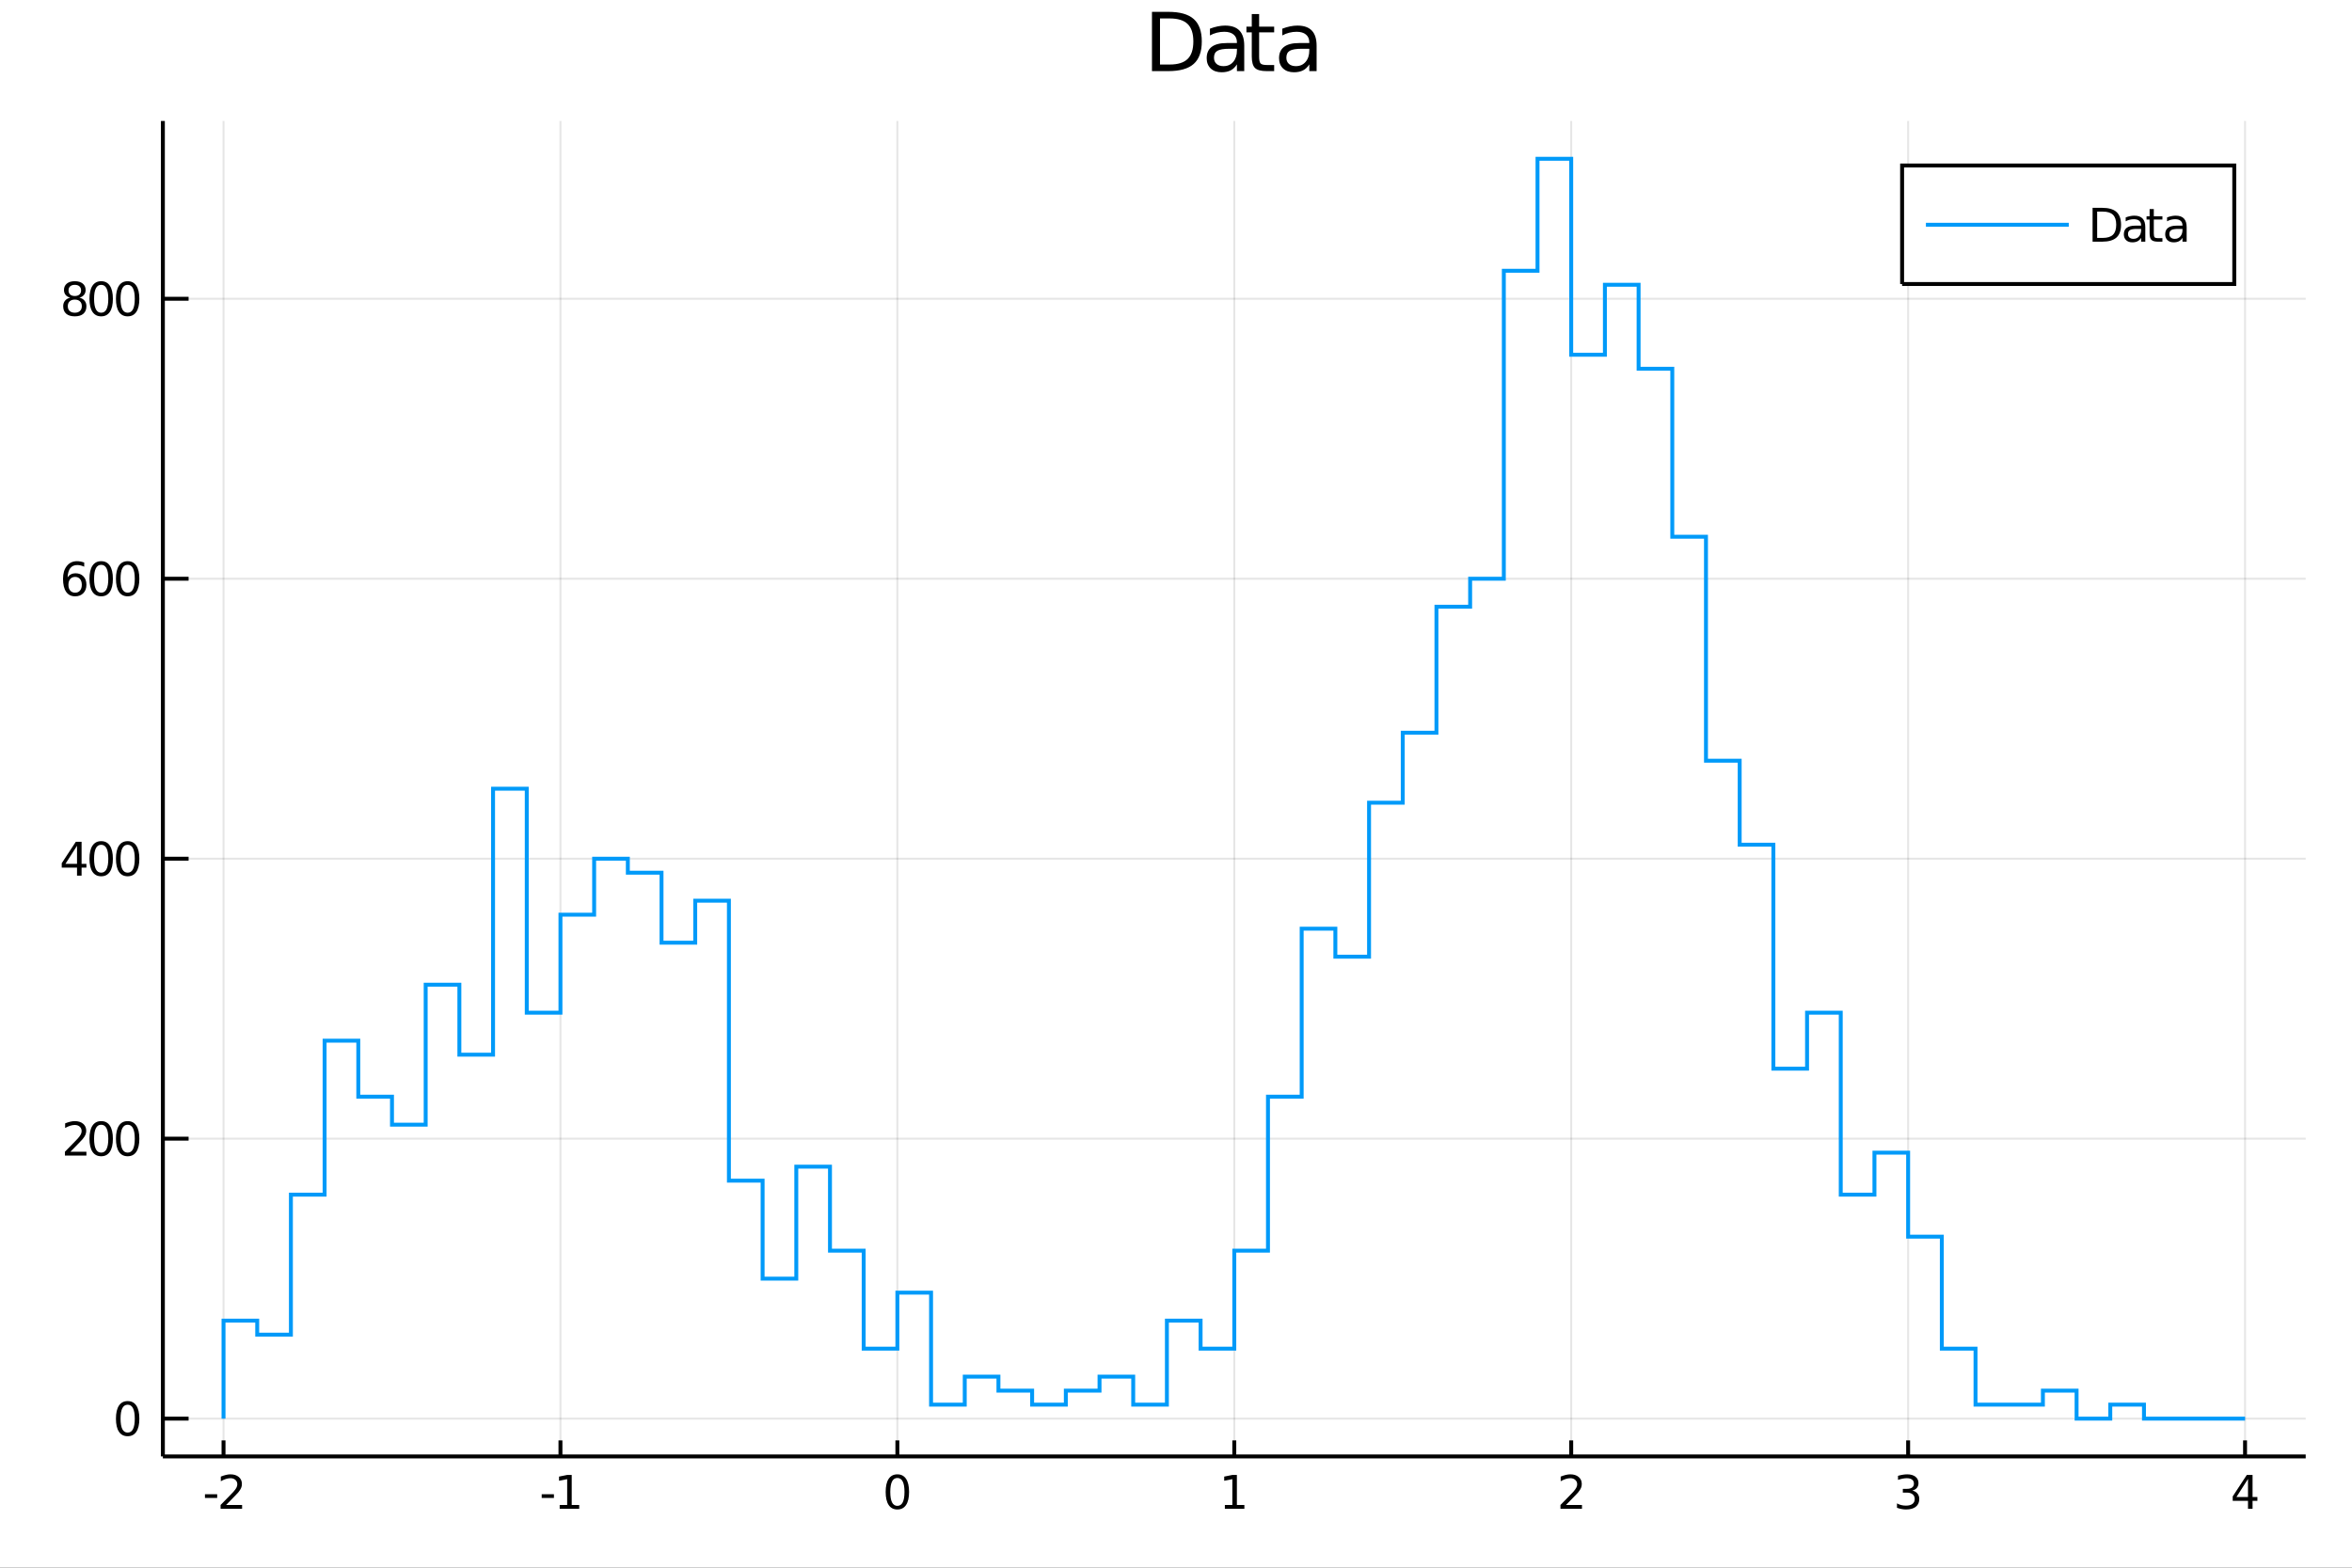 <?xml version="1.0" encoding="utf-8"?>
<svg xmlns="http://www.w3.org/2000/svg" xmlns:xlink="http://www.w3.org/1999/xlink" width="600" height="400" viewBox="0 0 2400 1600">
<rect x="0" y="0" width="2400" height="1600" fill="#333333" stroke="none"/>
<defs>
  <clipPath id="clip560">
    <rect x="0" y="0" width="2400" height="1600"/>
  </clipPath>
</defs>
<path clip-path="url(#clip560)" d="
M0 1600 L2400 1600 L2400 0 L0 0  Z
  " fill="#ffffff" fill-rule="evenodd" fill-opacity="1"/>
<defs>
  <clipPath id="clip561">
    <rect x="480" y="0" width="1681" height="1600"/>
  </clipPath>
</defs>
<path clip-path="url(#clip560)" d="
M166.205 1486.45 L2352.76 1486.45 L2352.76 123.472 L166.205 123.472  Z
  " fill="#ffffff" fill-rule="evenodd" fill-opacity="1"/>
<defs>
  <clipPath id="clip562">
    <rect x="166" y="123" width="2188" height="1364"/>
  </clipPath>
</defs>
<polyline clip-path="url(#clip562)" style="stroke:#000000; stroke-width:2; stroke-opacity:0.1; fill:none" points="
  228.088,1486.45 228.088,123.472 
  "/>
<polyline clip-path="url(#clip562)" style="stroke:#000000; stroke-width:2; stroke-opacity:0.1; fill:none" points="
  571.886,1486.45 571.886,123.472 
  "/>
<polyline clip-path="url(#clip562)" style="stroke:#000000; stroke-width:2; stroke-opacity:0.1; fill:none" points="
  915.683,1486.45 915.683,123.472 
  "/>
<polyline clip-path="url(#clip562)" style="stroke:#000000; stroke-width:2; stroke-opacity:0.1; fill:none" points="
  1259.48,1486.45 1259.48,123.472 
  "/>
<polyline clip-path="url(#clip562)" style="stroke:#000000; stroke-width:2; stroke-opacity:0.1; fill:none" points="
  1603.28,1486.45 1603.28,123.472 
  "/>
<polyline clip-path="url(#clip562)" style="stroke:#000000; stroke-width:2; stroke-opacity:0.1; fill:none" points="
  1947.08,1486.45 1947.08,123.472 
  "/>
<polyline clip-path="url(#clip562)" style="stroke:#000000; stroke-width:2; stroke-opacity:0.1; fill:none" points="
  2290.87,1486.45 2290.87,123.472 
  "/>
<polyline clip-path="url(#clip562)" style="stroke:#000000; stroke-width:2; stroke-opacity:0.1; fill:none" points="
  166.205,1447.87 2352.76,1447.87 
  "/>
<polyline clip-path="url(#clip562)" style="stroke:#000000; stroke-width:2; stroke-opacity:0.1; fill:none" points="
  166.205,1162.13 2352.76,1162.13 
  "/>
<polyline clip-path="url(#clip562)" style="stroke:#000000; stroke-width:2; stroke-opacity:0.1; fill:none" points="
  166.205,876.395 2352.76,876.395 
  "/>
<polyline clip-path="url(#clip562)" style="stroke:#000000; stroke-width:2; stroke-opacity:0.1; fill:none" points="
  166.205,590.656 2352.76,590.656 
  "/>
<polyline clip-path="url(#clip562)" style="stroke:#000000; stroke-width:2; stroke-opacity:0.1; fill:none" points="
  166.205,304.916 2352.76,304.916 
  "/>
<polyline clip-path="url(#clip560)" style="stroke:#000000; stroke-width:4; stroke-opacity:1; fill:none" points="
  166.205,1486.45 2352.76,1486.45 
  "/>
<polyline clip-path="url(#clip560)" style="stroke:#000000; stroke-width:4; stroke-opacity:1; fill:none" points="
  166.205,1486.45 166.205,123.472 
  "/>
<polyline clip-path="url(#clip560)" style="stroke:#000000; stroke-width:4; stroke-opacity:1; fill:none" points="
  228.088,1486.45 228.088,1470.09 
  "/>
<polyline clip-path="url(#clip560)" style="stroke:#000000; stroke-width:4; stroke-opacity:1; fill:none" points="
  571.886,1486.45 571.886,1470.09 
  "/>
<polyline clip-path="url(#clip560)" style="stroke:#000000; stroke-width:4; stroke-opacity:1; fill:none" points="
  915.683,1486.45 915.683,1470.09 
  "/>
<polyline clip-path="url(#clip560)" style="stroke:#000000; stroke-width:4; stroke-opacity:1; fill:none" points="
  1259.48,1486.45 1259.48,1470.09 
  "/>
<polyline clip-path="url(#clip560)" style="stroke:#000000; stroke-width:4; stroke-opacity:1; fill:none" points="
  1603.28,1486.45 1603.28,1470.09 
  "/>
<polyline clip-path="url(#clip560)" style="stroke:#000000; stroke-width:4; stroke-opacity:1; fill:none" points="
  1947.08,1486.45 1947.08,1470.09 
  "/>
<polyline clip-path="url(#clip560)" style="stroke:#000000; stroke-width:4; stroke-opacity:1; fill:none" points="
  2290.87,1486.45 2290.87,1470.09 
  "/>
<polyline clip-path="url(#clip560)" style="stroke:#000000; stroke-width:4; stroke-opacity:1; fill:none" points="
  166.205,1447.87 192.443,1447.87 
  "/>
<polyline clip-path="url(#clip560)" style="stroke:#000000; stroke-width:4; stroke-opacity:1; fill:none" points="
  166.205,1162.13 192.443,1162.13 
  "/>
<polyline clip-path="url(#clip560)" style="stroke:#000000; stroke-width:4; stroke-opacity:1; fill:none" points="
  166.205,876.395 192.443,876.395 
  "/>
<polyline clip-path="url(#clip560)" style="stroke:#000000; stroke-width:4; stroke-opacity:1; fill:none" points="
  166.205,590.656 192.443,590.656 
  "/>
<polyline clip-path="url(#clip560)" style="stroke:#000000; stroke-width:4; stroke-opacity:1; fill:none" points="
  166.205,304.916 192.443,304.916 
  "/>
<path clip-path="url(#clip560)" d="M 0 0 M209.142 1525.04 L221.618 1525.04 L221.618 1528.83 L209.142 1528.83 L209.142 1525.04 Z" fill="#000000" fill-rule="evenodd" fill-opacity="1" /><path clip-path="url(#clip560)" d="M 0 0 M230.715 1535.98 L247.035 1535.98 L247.035 1539.92 L225.091 1539.92 L225.091 1535.98 Q227.753 1533.23 232.336 1528.6 Q236.942 1523.95 238.123 1522.61 Q240.368 1520.08 241.248 1518.35 Q242.151 1516.59 242.151 1514.9 Q242.151 1512.14 240.206 1510.41 Q238.285 1508.67 235.183 1508.67 Q232.984 1508.67 230.53 1509.43 Q228.1 1510.2 225.322 1511.75 L225.322 1507.03 Q228.146 1505.89 230.6 1505.31 Q233.053 1504.73 235.09 1504.73 Q240.461 1504.73 243.655 1507.42 Q246.85 1510.11 246.85 1514.6 Q246.85 1516.73 246.039 1518.65 Q245.252 1520.54 243.146 1523.14 Q242.567 1523.81 239.465 1527.03 Q236.364 1530.22 230.715 1535.98 Z" fill="#000000" fill-rule="evenodd" fill-opacity="1" /><path clip-path="url(#clip560)" d="M 0 0 M552.754 1525.04 L565.23 1525.04 L565.23 1528.83 L552.754 1528.83 L552.754 1525.04 Z" fill="#000000" fill-rule="evenodd" fill-opacity="1" /><path clip-path="url(#clip560)" d="M 0 0 M571.11 1535.98 L578.749 1535.98 L578.749 1509.62 L570.439 1511.29 L570.439 1507.03 L578.703 1505.36 L583.379 1505.36 L583.379 1535.98 L591.017 1535.98 L591.017 1539.92 L571.11 1539.92 L571.11 1535.98 Z" fill="#000000" fill-rule="evenodd" fill-opacity="1" /><path clip-path="url(#clip560)" d="M 0 0 M915.683 1508.44 Q912.072 1508.44 910.243 1512 Q908.438 1515.55 908.438 1522.67 Q908.438 1529.78 910.243 1533.35 Q912.072 1536.89 915.683 1536.89 Q919.317 1536.89 921.123 1533.35 Q922.951 1529.78 922.951 1522.67 Q922.951 1515.55 921.123 1512 Q919.317 1508.44 915.683 1508.44 M915.683 1504.73 Q921.493 1504.73 924.549 1509.34 Q927.627 1513.92 927.627 1522.67 Q927.627 1531.4 924.549 1536.01 Q921.493 1540.59 915.683 1540.59 Q909.873 1540.59 906.794 1536.01 Q903.739 1531.4 903.739 1522.67 Q903.739 1513.92 906.794 1509.34 Q909.873 1504.73 915.683 1504.73 Z" fill="#000000" fill-rule="evenodd" fill-opacity="1" /><path clip-path="url(#clip560)" d="M 0 0 M1249.86 1535.98 L1257.5 1535.98 L1257.5 1509.62 L1249.19 1511.29 L1249.19 1507.03 L1257.45 1505.36 L1262.13 1505.36 L1262.13 1535.98 L1269.77 1535.98 L1269.77 1539.92 L1249.86 1539.92 L1249.86 1535.98 Z" fill="#000000" fill-rule="evenodd" fill-opacity="1" /><path clip-path="url(#clip560)" d="M 0 0 M1597.93 1535.98 L1614.25 1535.98 L1614.25 1539.92 L1592.31 1539.92 L1592.31 1535.98 Q1594.97 1533.23 1599.55 1528.6 Q1604.16 1523.95 1605.34 1522.61 Q1607.58 1520.08 1608.46 1518.35 Q1609.37 1516.59 1609.37 1514.9 Q1609.37 1512.14 1607.42 1510.41 Q1605.5 1508.67 1602.4 1508.67 Q1600.2 1508.67 1597.75 1509.43 Q1595.31 1510.2 1592.54 1511.75 L1592.54 1507.03 Q1595.36 1505.89 1597.81 1505.31 Q1600.27 1504.73 1602.31 1504.73 Q1607.68 1504.73 1610.87 1507.42 Q1614.06 1510.11 1614.06 1514.6 Q1614.06 1516.73 1613.25 1518.65 Q1612.47 1520.54 1610.36 1523.14 Q1609.78 1523.81 1606.68 1527.03 Q1603.58 1530.22 1597.93 1535.98 Z" fill="#000000" fill-rule="evenodd" fill-opacity="1" /><path clip-path="url(#clip560)" d="M 0 0 M1951.32 1521.29 Q1954.68 1522 1956.55 1524.27 Q1958.45 1526.54 1958.45 1529.87 Q1958.45 1534.99 1954.93 1537.79 Q1951.42 1540.59 1944.93 1540.59 Q1942.76 1540.59 1940.44 1540.15 Q1938.15 1539.73 1935.7 1538.88 L1935.7 1534.36 Q1937.64 1535.5 1939.96 1536.08 Q1942.27 1536.66 1944.79 1536.66 Q1949.19 1536.66 1951.48 1534.92 Q1953.8 1533.18 1953.8 1529.87 Q1953.8 1526.82 1951.65 1525.11 Q1949.52 1523.37 1945.7 1523.37 L1941.67 1523.37 L1941.67 1519.53 L1945.88 1519.53 Q1949.33 1519.53 1951.16 1518.16 Q1952.99 1516.77 1952.99 1514.18 Q1952.99 1511.52 1951.09 1510.11 Q1949.22 1508.67 1945.7 1508.67 Q1943.78 1508.67 1941.58 1509.09 Q1939.38 1509.5 1936.74 1510.38 L1936.74 1506.22 Q1939.4 1505.48 1941.72 1505.11 Q1944.05 1504.73 1946.11 1504.73 Q1951.44 1504.73 1954.54 1507.17 Q1957.64 1509.57 1957.64 1513.69 Q1957.64 1516.56 1956 1518.55 Q1954.36 1520.52 1951.32 1521.29 Z" fill="#000000" fill-rule="evenodd" fill-opacity="1" /><path clip-path="url(#clip560)" d="M 0 0 M2293.88 1509.43 L2282.08 1527.88 L2293.88 1527.88 L2293.88 1509.43 M2292.65 1505.36 L2298.53 1505.36 L2298.53 1527.88 L2303.46 1527.88 L2303.46 1531.77 L2298.53 1531.77 L2298.53 1539.92 L2293.88 1539.92 L2293.88 1531.77 L2278.28 1531.77 L2278.28 1527.26 L2292.65 1505.36 Z" fill="#000000" fill-rule="evenodd" fill-opacity="1" /><path clip-path="url(#clip560)" d="M 0 0 M130.26 1433.67 Q126.649 1433.67 124.82 1437.24 Q123.015 1440.78 123.015 1447.91 Q123.015 1455.01 124.82 1458.58 Q126.649 1462.12 130.26 1462.12 Q133.895 1462.12 135.7 1458.58 Q137.529 1455.01 137.529 1447.91 Q137.529 1440.78 135.7 1437.24 Q133.895 1433.67 130.26 1433.67 M130.26 1429.97 Q136.07 1429.97 139.126 1434.57 Q142.205 1439.16 142.205 1447.91 Q142.205 1456.63 139.126 1461.24 Q136.07 1465.82 130.26 1465.82 Q124.45 1465.82 121.371 1461.24 Q118.316 1456.63 118.316 1447.91 Q118.316 1439.16 121.371 1434.57 Q124.45 1429.97 130.26 1429.97 Z" fill="#000000" fill-rule="evenodd" fill-opacity="1" /><path clip-path="url(#clip560)" d="M 0 0 M71.858 1175.48 L88.177 1175.48 L88.177 1179.41 L66.233 1179.41 L66.233 1175.48 Q68.895 1172.72 73.478 1168.09 Q78.085 1163.44 79.265 1162.1 Q81.51 1159.58 82.39 1157.84 Q83.293 1156.08 83.293 1154.39 Q83.293 1151.64 81.349 1149.9 Q79.427 1148.16 76.325 1148.16 Q74.126 1148.16 71.673 1148.93 Q69.242 1149.69 66.464 1151.24 L66.464 1146.52 Q69.288 1145.39 71.742 1144.81 Q74.196 1144.23 76.233 1144.23 Q81.603 1144.23 84.798 1146.91 Q87.992 1149.6 87.992 1154.09 Q87.992 1156.22 87.182 1158.14 Q86.395 1160.04 84.288 1162.63 Q83.71 1163.3 80.608 1166.52 Q77.506 1169.71 71.858 1175.48 Z" fill="#000000" fill-rule="evenodd" fill-opacity="1" /><path clip-path="url(#clip560)" d="M 0 0 M103.247 1147.93 Q99.635 1147.93 97.807 1151.5 Q96.001 1155.04 96.001 1162.17 Q96.001 1169.28 97.807 1172.84 Q99.635 1176.38 103.247 1176.38 Q106.881 1176.38 108.686 1172.84 Q110.515 1169.28 110.515 1162.17 Q110.515 1155.04 108.686 1151.5 Q106.881 1147.93 103.247 1147.93 M103.247 1144.23 Q109.057 1144.23 112.112 1148.84 Q115.191 1153.42 115.191 1162.17 Q115.191 1170.9 112.112 1175.5 Q109.057 1180.09 103.247 1180.09 Q97.436 1180.09 94.358 1175.5 Q91.302 1170.9 91.302 1162.17 Q91.302 1153.42 94.358 1148.84 Q97.436 1144.23 103.247 1144.23 Z" fill="#000000" fill-rule="evenodd" fill-opacity="1" /><path clip-path="url(#clip560)" d="M 0 0 M130.26 1147.93 Q126.649 1147.93 124.82 1151.5 Q123.015 1155.04 123.015 1162.17 Q123.015 1169.28 124.82 1172.84 Q126.649 1176.38 130.26 1176.38 Q133.895 1176.38 135.7 1172.84 Q137.529 1169.28 137.529 1162.17 Q137.529 1155.04 135.7 1151.5 Q133.895 1147.93 130.26 1147.93 M130.26 1144.23 Q136.07 1144.23 139.126 1148.84 Q142.205 1153.42 142.205 1162.17 Q142.205 1170.9 139.126 1175.5 Q136.07 1180.09 130.26 1180.09 Q124.45 1180.09 121.371 1175.5 Q118.316 1170.9 118.316 1162.17 Q118.316 1153.42 121.371 1148.84 Q124.45 1144.23 130.26 1144.23 Z" fill="#000000" fill-rule="evenodd" fill-opacity="1" /><path clip-path="url(#clip560)" d="M 0 0 M78.594 863.189 L66.788 881.638 L78.594 881.638 L78.594 863.189 M77.367 859.115 L83.247 859.115 L83.247 881.638 L88.177 881.638 L88.177 885.527 L83.247 885.527 L83.247 893.675 L78.594 893.675 L78.594 885.527 L62.992 885.527 L62.992 881.013 L77.367 859.115 Z" fill="#000000" fill-rule="evenodd" fill-opacity="1" /><path clip-path="url(#clip560)" d="M 0 0 M103.247 862.193 Q99.635 862.193 97.807 865.758 Q96.001 869.3 96.001 876.43 Q96.001 883.536 97.807 887.101 Q99.635 890.642 103.247 890.642 Q106.881 890.642 108.686 887.101 Q110.515 883.536 110.515 876.43 Q110.515 869.3 108.686 865.758 Q106.881 862.193 103.247 862.193 M103.247 858.49 Q109.057 858.49 112.112 863.096 Q115.191 867.68 115.191 876.43 Q115.191 885.156 112.112 889.763 Q109.057 894.346 103.247 894.346 Q97.436 894.346 94.358 889.763 Q91.302 885.156 91.302 876.43 Q91.302 867.68 94.358 863.096 Q97.436 858.49 103.247 858.49 Z" fill="#000000" fill-rule="evenodd" fill-opacity="1" /><path clip-path="url(#clip560)" d="M 0 0 M130.26 862.193 Q126.649 862.193 124.82 865.758 Q123.015 869.3 123.015 876.43 Q123.015 883.536 124.82 887.101 Q126.649 890.642 130.26 890.642 Q133.895 890.642 135.7 887.101 Q137.529 883.536 137.529 876.43 Q137.529 869.3 135.7 865.758 Q133.895 862.193 130.26 862.193 M130.26 858.49 Q136.07 858.49 139.126 863.096 Q142.205 867.68 142.205 876.43 Q142.205 885.156 139.126 889.763 Q136.07 894.346 130.26 894.346 Q124.45 894.346 121.371 889.763 Q118.316 885.156 118.316 876.43 Q118.316 867.68 121.371 863.096 Q124.45 858.49 130.26 858.49 Z" fill="#000000" fill-rule="evenodd" fill-opacity="1" /><path clip-path="url(#clip560)" d="M 0 0 M76.65 588.792 Q73.501 588.792 71.65 590.945 Q69.821 593.098 69.821 596.848 Q69.821 600.575 71.65 602.75 Q73.501 604.903 76.65 604.903 Q79.798 604.903 81.626 602.75 Q83.478 600.575 83.478 596.848 Q83.478 593.098 81.626 590.945 Q79.798 588.792 76.65 588.792 M85.932 574.14 L85.932 578.399 Q84.173 577.565 82.367 577.126 Q80.585 576.686 78.825 576.686 Q74.196 576.686 71.742 579.811 Q69.311 582.936 68.964 589.255 Q70.33 587.241 72.39 586.176 Q74.45 585.089 76.927 585.089 Q82.135 585.089 85.145 588.26 Q88.177 591.408 88.177 596.848 Q88.177 602.172 85.029 605.389 Q81.881 608.607 76.65 608.607 Q70.654 608.607 67.483 604.024 Q64.312 599.417 64.312 590.69 Q64.312 582.496 68.2 577.635 Q72.089 572.751 78.64 572.751 Q80.399 572.751 82.182 573.098 Q83.987 573.445 85.932 574.14 Z" fill="#000000" fill-rule="evenodd" fill-opacity="1" /><path clip-path="url(#clip560)" d="M 0 0 M103.247 576.454 Q99.635 576.454 97.807 580.019 Q96.001 583.561 96.001 590.69 Q96.001 597.797 97.807 601.362 Q99.635 604.903 103.247 604.903 Q106.881 604.903 108.686 601.362 Q110.515 597.797 110.515 590.69 Q110.515 583.561 108.686 580.019 Q106.881 576.454 103.247 576.454 M103.247 572.751 Q109.057 572.751 112.112 577.357 Q115.191 581.94 115.191 590.69 Q115.191 599.417 112.112 604.024 Q109.057 608.607 103.247 608.607 Q97.436 608.607 94.358 604.024 Q91.302 599.417 91.302 590.69 Q91.302 581.94 94.358 577.357 Q97.436 572.751 103.247 572.751 Z" fill="#000000" fill-rule="evenodd" fill-opacity="1" /><path clip-path="url(#clip560)" d="M 0 0 M130.26 576.454 Q126.649 576.454 124.82 580.019 Q123.015 583.561 123.015 590.69 Q123.015 597.797 124.82 601.362 Q126.649 604.903 130.26 604.903 Q133.895 604.903 135.7 601.362 Q137.529 597.797 137.529 590.69 Q137.529 583.561 135.7 580.019 Q133.895 576.454 130.26 576.454 M130.26 572.751 Q136.07 572.751 139.126 577.357 Q142.205 581.94 142.205 590.69 Q142.205 599.417 139.126 604.024 Q136.07 608.607 130.26 608.607 Q124.45 608.607 121.371 604.024 Q118.316 599.417 118.316 590.69 Q118.316 581.94 121.371 577.357 Q124.45 572.751 130.26 572.751 Z" fill="#000000" fill-rule="evenodd" fill-opacity="1" /><path clip-path="url(#clip560)" d="M 0 0 M76.325 305.785 Q72.992 305.785 71.071 307.567 Q69.173 309.349 69.173 312.474 Q69.173 315.599 71.071 317.382 Q72.992 319.164 76.325 319.164 Q79.659 319.164 81.58 317.382 Q83.501 315.576 83.501 312.474 Q83.501 309.349 81.58 307.567 Q79.682 305.785 76.325 305.785 M71.65 303.794 Q68.64 303.053 66.95 300.993 Q65.284 298.933 65.284 295.97 Q65.284 291.826 68.224 289.419 Q71.186 287.011 76.325 287.011 Q81.487 287.011 84.427 289.419 Q87.367 291.826 87.367 295.97 Q87.367 298.933 85.677 300.993 Q84.01 303.053 81.024 303.794 Q84.404 304.581 86.279 306.872 Q88.177 309.164 88.177 312.474 Q88.177 317.497 85.099 320.183 Q82.043 322.868 76.325 322.868 Q70.608 322.868 67.529 320.183 Q64.474 317.497 64.474 312.474 Q64.474 309.164 66.372 306.872 Q68.27 304.581 71.65 303.794 M69.936 296.41 Q69.936 299.095 71.603 300.599 Q73.293 302.104 76.325 302.104 Q79.335 302.104 81.024 300.599 Q82.737 299.095 82.737 296.41 Q82.737 293.724 81.024 292.22 Q79.335 290.715 76.325 290.715 Q73.293 290.715 71.603 292.22 Q69.936 293.724 69.936 296.41 Z" fill="#000000" fill-rule="evenodd" fill-opacity="1" /><path clip-path="url(#clip560)" d="M 0 0 M103.247 290.715 Q99.635 290.715 97.807 294.28 Q96.001 297.822 96.001 304.951 Q96.001 312.058 97.807 315.622 Q99.635 319.164 103.247 319.164 Q106.881 319.164 108.686 315.622 Q110.515 312.058 110.515 304.951 Q110.515 297.822 108.686 294.28 Q106.881 290.715 103.247 290.715 M103.247 287.011 Q109.057 287.011 112.112 291.618 Q115.191 296.201 115.191 304.951 Q115.191 313.678 112.112 318.284 Q109.057 322.868 103.247 322.868 Q97.436 322.868 94.358 318.284 Q91.302 313.678 91.302 304.951 Q91.302 296.201 94.358 291.618 Q97.436 287.011 103.247 287.011 Z" fill="#000000" fill-rule="evenodd" fill-opacity="1" /><path clip-path="url(#clip560)" d="M 0 0 M130.26 290.715 Q126.649 290.715 124.82 294.28 Q123.015 297.822 123.015 304.951 Q123.015 312.058 124.82 315.622 Q126.649 319.164 130.26 319.164 Q133.895 319.164 135.7 315.622 Q137.529 312.058 137.529 304.951 Q137.529 297.822 135.7 294.28 Q133.895 290.715 130.26 290.715 M130.26 287.011 Q136.07 287.011 139.126 291.618 Q142.205 296.201 142.205 304.951 Q142.205 313.678 139.126 318.284 Q136.07 322.868 130.26 322.868 Q124.45 322.868 121.371 318.284 Q118.316 313.678 118.316 304.951 Q118.316 296.201 121.371 291.618 Q124.45 287.011 130.26 287.011 Z" fill="#000000" fill-rule="evenodd" fill-opacity="1" /><path clip-path="url(#clip560)" d="M 0 0 M1183.67 18.82 L1183.67 65.852 L1193.55 65.852 Q1206.07 65.852 1211.86 60.18 Q1217.7 54.509 1217.7 42.275 Q1217.7 30.122 1211.86 24.492 Q1206.07 18.82 1193.55 18.82 L1183.67 18.82 M1175.48 12.096 L1192.3 12.096 Q1209.88 12.096 1218.1 19.428 Q1226.32 26.72 1226.32 42.275 Q1226.32 57.912 1218.06 65.244 Q1209.8 72.576 1192.3 72.576 L1175.48 72.576 L1175.48 12.096 Z" fill="#000000" fill-rule="evenodd" fill-opacity="1" /><path clip-path="url(#clip560)" d="M 0 0 M1254.76 49.769 Q1245.73 49.769 1242.24 51.835 Q1238.76 53.901 1238.76 58.884 Q1238.76 62.854 1241.35 65.203 Q1243.99 67.512 1248.48 67.512 Q1254.68 67.512 1258.41 63.137 Q1262.17 58.722 1262.17 51.43 L1262.17 49.769 L1254.76 49.769 M1269.63 46.691 L1269.63 72.576 L1262.17 72.576 L1262.17 65.689 Q1259.62 69.821 1255.81 71.806 Q1252.01 73.751 1246.5 73.751 Q1239.53 73.751 1235.4 69.862 Q1231.31 65.933 1231.31 59.37 Q1231.31 51.714 1236.41 47.825 Q1241.56 43.936 1251.72 43.936 L1262.17 43.936 L1262.17 43.207 Q1262.17 38.062 1258.77 35.267 Q1255.41 32.431 1249.29 32.431 Q1245.4 32.431 1241.72 33.363 Q1238.03 34.295 1234.63 36.158 L1234.63 29.272 Q1238.72 27.692 1242.57 26.922 Q1246.42 26.112 1250.06 26.112 Q1259.91 26.112 1264.77 31.216 Q1269.63 36.32 1269.63 46.691 Z" fill="#000000" fill-rule="evenodd" fill-opacity="1" /><path clip-path="url(#clip560)" d="M 0 0 M1284.82 14.324 L1284.82 27.206 L1300.17 27.206 L1300.17 32.999 L1284.82 32.999 L1284.82 57.628 Q1284.82 63.178 1286.32 64.758 Q1287.86 66.338 1292.52 66.338 L1300.17 66.338 L1300.17 72.576 L1292.52 72.576 Q1283.89 72.576 1280.61 69.376 Q1277.32 66.135 1277.32 57.628 L1277.32 32.999 L1271.86 32.999 L1271.86 27.206 L1277.32 27.206 L1277.32 14.324 L1284.82 14.324 Z" fill="#000000" fill-rule="evenodd" fill-opacity="1" /><path clip-path="url(#clip560)" d="M 0 0 M1328.61 49.769 Q1319.58 49.769 1316.09 51.835 Q1312.61 53.901 1312.61 58.884 Q1312.61 62.854 1315.2 65.203 Q1317.83 67.512 1322.33 67.512 Q1328.53 67.512 1332.25 63.137 Q1336.02 58.722 1336.02 51.43 L1336.02 49.769 L1328.61 49.769 M1343.48 46.691 L1343.48 72.576 L1336.02 72.576 L1336.02 65.689 Q1333.47 69.821 1329.66 71.806 Q1325.85 73.751 1320.35 73.751 Q1313.38 73.751 1309.25 69.862 Q1305.15 65.933 1305.15 59.37 Q1305.15 51.714 1310.26 47.825 Q1315.4 43.936 1325.57 43.936 L1336.02 43.936 L1336.02 43.207 Q1336.02 38.062 1332.62 35.267 Q1329.26 32.431 1323.14 32.431 Q1319.25 32.431 1315.57 33.363 Q1311.88 34.295 1308.48 36.158 L1308.48 29.272 Q1312.57 27.692 1316.42 26.922 Q1320.26 26.112 1323.91 26.112 Q1333.75 26.112 1338.61 31.216 Q1343.48 36.32 1343.48 46.691 Z" fill="#000000" fill-rule="evenodd" fill-opacity="1" /><polyline clip-path="url(#clip562)" style="stroke:#009af9; stroke-width:4; stroke-opacity:1; fill:none" points="
  228.088,1447.87 228.088,1347.86 262.468,1347.86 262.468,1362.15 296.848,1362.15 296.848,1219.28 331.227,1219.28 331.227,1062.13 365.607,1062.13 365.607,1119.27 
  399.987,1119.27 399.987,1147.85 434.367,1147.85 434.367,1004.98 468.746,1004.98 468.746,1076.41 503.126,1076.41 503.126,804.96 537.506,804.96 537.506,1033.55 
  571.886,1033.55 571.886,933.543 606.265,933.543 606.265,876.395 640.645,876.395 640.645,890.682 675.025,890.682 675.025,962.117 709.405,962.117 709.405,919.256 
  743.784,919.256 743.784,1204.99 778.164,1204.99 778.164,1305 812.544,1305 812.544,1190.71 846.923,1190.71 846.923,1276.43 881.303,1276.43 881.303,1376.44 
  915.683,1376.44 915.683,1319.29 950.063,1319.29 950.063,1433.59 984.442,1433.59 984.442,1405.01 1018.82,1405.01 1018.82,1419.3 1053.2,1419.3 1053.2,1433.59 
  1087.58,1433.59 1087.58,1419.3 1121.96,1419.3 1121.96,1405.01 1156.34,1405.01 1156.34,1433.59 1190.72,1433.59 1190.72,1347.86 1225.1,1347.86 1225.1,1376.44 
  1259.48,1376.44 1259.48,1276.43 1293.86,1276.43 1293.86,1119.27 1328.24,1119.27 1328.24,947.83 1362.62,947.83 1362.62,976.403 1397,976.403 1397,819.247 
  1431.38,819.247 1431.38,747.812 1465.76,747.812 1465.76,619.23 1500.14,619.23 1500.14,590.656 1534.52,590.656 1534.52,276.343 1568.9,276.343 1568.9,162.047 
  1603.28,162.047 1603.28,362.064 1637.66,362.064 1637.66,290.63 1672.04,290.63 1672.04,376.351 1706.42,376.351 1706.42,547.795 1740.8,547.795 1740.8,776.386 
  1775.18,776.386 1775.18,862.108 1809.56,862.108 1809.56,1090.7 1843.94,1090.7 1843.94,1033.55 1878.32,1033.55 1878.32,1219.28 1912.7,1219.28 1912.7,1176.42 
  1947.08,1176.42 1947.08,1262.14 1981.45,1262.14 1981.45,1376.44 2015.83,1376.44 2015.83,1433.59 2050.21,1433.59 2084.59,1433.59 2084.59,1419.3 
  2118.97,1419.3 2118.97,1447.87 2153.35,1447.87 2153.35,1433.59 2187.73,1433.59 2187.73,1447.87 2222.11,1447.87 2256.49,1447.87 
  2290.87,1447.87 
  "/>
<path clip-path="url(#clip560)" d="
M1940.93 289.865 L2279.87 289.865 L2279.87 168.905 L1940.93 168.905  Z
  " fill="#ffffff" fill-rule="evenodd" fill-opacity="1"/>
<polyline clip-path="url(#clip560)" style="stroke:#000000; stroke-width:4; stroke-opacity:1; fill:none" points="
  1940.93,289.865 2279.87,289.865 2279.87,168.905 1940.93,168.905 1940.93,289.865 
  "/>
<polyline clip-path="url(#clip560)" style="stroke:#009af9; stroke-width:4; stroke-opacity:1; fill:none" points="
  1965.22,229.385 2110.99,229.385 
  "/>
<path clip-path="url(#clip560)" d="M 0 0 M2139.96 215.947 L2139.96 242.822 L2145.61 242.822 Q2152.76 242.822 2156.07 239.581 Q2159.41 236.341 2159.41 229.35 Q2159.41 222.406 2156.07 219.188 Q2152.76 215.947 2145.61 215.947 L2139.96 215.947 M2135.29 212.105 L2144.89 212.105 Q2154.94 212.105 2159.64 216.294 Q2164.34 220.461 2164.34 229.35 Q2164.34 238.285 2159.61 242.475 Q2154.89 246.665 2144.89 246.665 L2135.29 246.665 L2135.29 212.105 Z" fill="#000000" fill-rule="evenodd" fill-opacity="1" /><path clip-path="url(#clip560)" d="M 0 0 M2180.59 233.632 Q2175.42 233.632 2173.43 234.813 Q2171.44 235.993 2171.44 238.841 Q2171.44 241.109 2172.92 242.452 Q2174.43 243.771 2177 243.771 Q2180.54 243.771 2182.67 241.271 Q2184.82 238.748 2184.82 234.581 L2184.82 233.632 L2180.59 233.632 M2189.08 231.873 L2189.08 246.665 L2184.82 246.665 L2184.82 242.729 Q2183.36 245.091 2181.19 246.225 Q2179.01 247.336 2175.86 247.336 Q2171.88 247.336 2169.52 245.114 Q2167.18 242.868 2167.18 239.118 Q2167.18 234.743 2170.1 232.521 Q2173.04 230.299 2178.85 230.299 L2184.82 230.299 L2184.82 229.882 Q2184.82 226.943 2182.88 225.345 Q2180.96 223.725 2177.46 223.725 Q2175.24 223.725 2173.13 224.257 Q2171.03 224.79 2169.08 225.855 L2169.08 221.919 Q2171.42 221.017 2173.62 220.577 Q2175.82 220.114 2177.9 220.114 Q2183.53 220.114 2186.3 223.031 Q2189.08 225.947 2189.08 231.873 Z" fill="#000000" fill-rule="evenodd" fill-opacity="1" /><path clip-path="url(#clip560)" d="M 0 0 M2197.76 213.378 L2197.76 220.739 L2206.54 220.739 L2206.54 224.049 L2197.76 224.049 L2197.76 238.123 Q2197.76 241.294 2198.62 242.197 Q2199.5 243.1 2202.16 243.1 L2206.54 243.1 L2206.54 246.665 L2202.16 246.665 Q2197.23 246.665 2195.36 244.836 Q2193.48 242.984 2193.48 238.123 L2193.48 224.049 L2190.36 224.049 L2190.36 220.739 L2193.48 220.739 L2193.48 213.378 L2197.76 213.378 Z" fill="#000000" fill-rule="evenodd" fill-opacity="1" /><path clip-path="url(#clip560)" d="M 0 0 M2222.79 233.632 Q2217.62 233.632 2215.63 234.813 Q2213.64 235.993 2213.64 238.841 Q2213.64 241.109 2215.12 242.452 Q2216.63 243.771 2219.2 243.771 Q2222.74 243.771 2224.87 241.271 Q2227.02 238.748 2227.02 234.581 L2227.02 233.632 L2222.79 233.632 M2231.28 231.873 L2231.28 246.665 L2227.02 246.665 L2227.02 242.729 Q2225.56 245.091 2223.39 246.225 Q2221.21 247.336 2218.06 247.336 Q2214.08 247.336 2211.72 245.114 Q2209.38 242.868 2209.38 239.118 Q2209.38 234.743 2212.3 232.521 Q2215.24 230.299 2221.05 230.299 L2227.02 230.299 L2227.02 229.882 Q2227.02 226.943 2225.08 225.345 Q2223.16 223.725 2219.66 223.725 Q2217.44 223.725 2215.33 224.257 Q2213.23 224.79 2211.28 225.855 L2211.28 221.919 Q2213.62 221.017 2215.82 220.577 Q2218.02 220.114 2220.1 220.114 Q2225.73 220.114 2228.5 223.031 Q2231.28 225.947 2231.28 231.873 Z" fill="#000000" fill-rule="evenodd" fill-opacity="1" /></svg>
